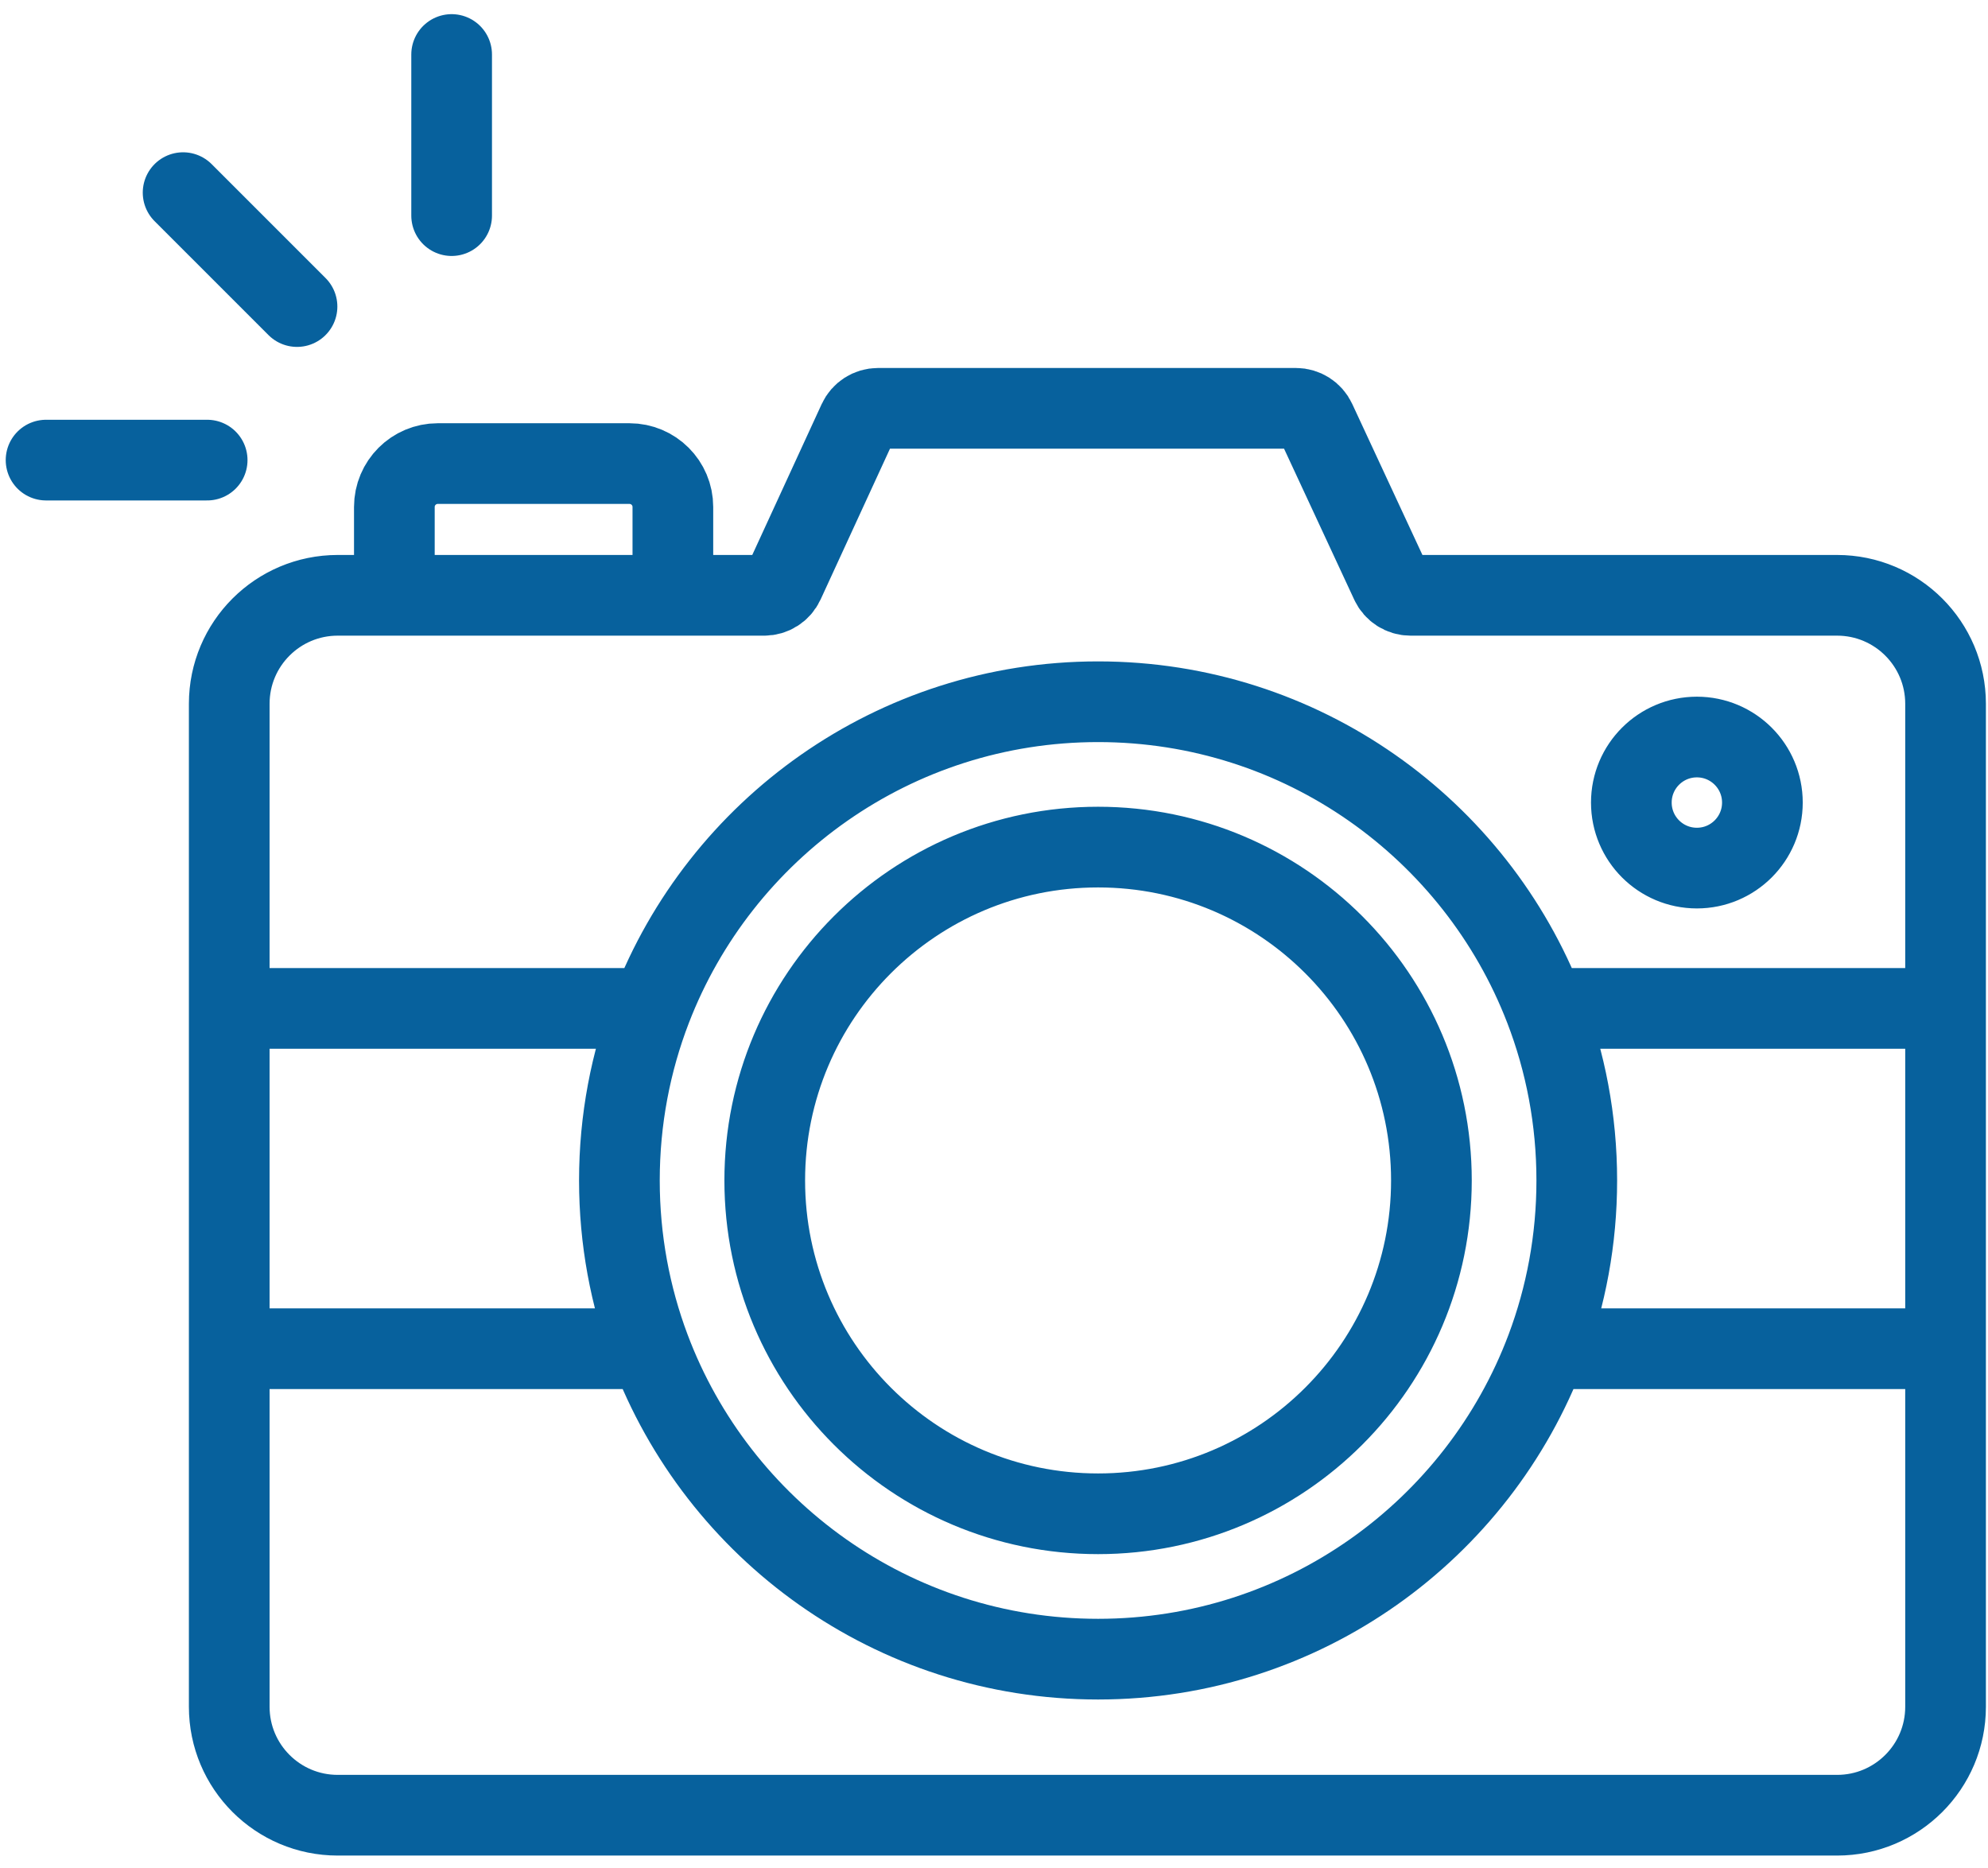 <svg width="116" height="109" viewBox="0 0 116 109" fill="none" xmlns="http://www.w3.org/2000/svg">
<path d="M39.262 34.735V29.581C39.262 28.183 38.129 27.049 36.73 27.049H25.543C24.145 27.049 23.011 28.183 23.011 29.581V34.735M39.262 34.735H23.011M39.262 34.735H44.592C45.086 34.735 45.535 34.447 45.742 33.998L50.084 24.561C50.291 24.112 50.74 23.825 51.234 23.825L75.618 23.825C76.11 23.825 76.558 24.11 76.766 24.557L81.157 34.003C81.365 34.449 81.813 34.735 82.305 34.735H107.195C110.69 34.735 113.524 37.569 113.524 41.064V58.837M23.011 34.735H19.706C16.21 34.735 13.376 37.569 13.376 41.064V58.837M90.146 58.837C86.114 48.371 75.961 40.945 64.073 40.945C52.186 40.945 42.033 48.371 38 58.837M90.146 58.837C91.347 61.952 92.005 65.338 92.005 68.876C92.005 72.332 91.377 75.64 90.23 78.695M90.146 58.837H113.524M113.524 58.837V78.695M38 58.837C36.8 61.952 36.142 65.338 36.142 68.876C36.142 72.332 36.769 75.64 37.916 78.695M38 58.837H13.376M13.376 58.837V78.695M13.376 78.695V99.585C13.376 103.081 16.21 105.914 19.706 105.914H107.195C110.69 105.914 113.524 103.081 113.524 99.585V78.695M13.376 78.695H37.916M37.916 78.695C41.89 89.277 52.102 96.808 64.073 96.808C76.044 96.808 86.256 89.277 90.23 78.695M90.23 78.695H113.524M26.353 3.18V12.581M10.684 11.24L17.331 17.887M2.688 26.846H12.088M83.523 68.876C83.523 79.618 74.815 88.326 64.073 88.326C53.331 88.326 44.623 79.618 44.623 68.876C44.623 58.134 53.331 49.426 64.073 49.426C74.815 49.426 83.523 58.134 83.523 68.876ZM102.836 46.828C102.836 48.94 101.124 50.651 99.013 50.651C96.901 50.651 95.189 48.94 95.189 46.828C95.189 44.716 96.901 43.004 99.013 43.004C101.124 43.004 102.836 44.716 102.836 46.828Z" stroke="#07619D" stroke-width="4.708" stroke-linecap="round" stroke-linejoin="round"/>
</svg>
